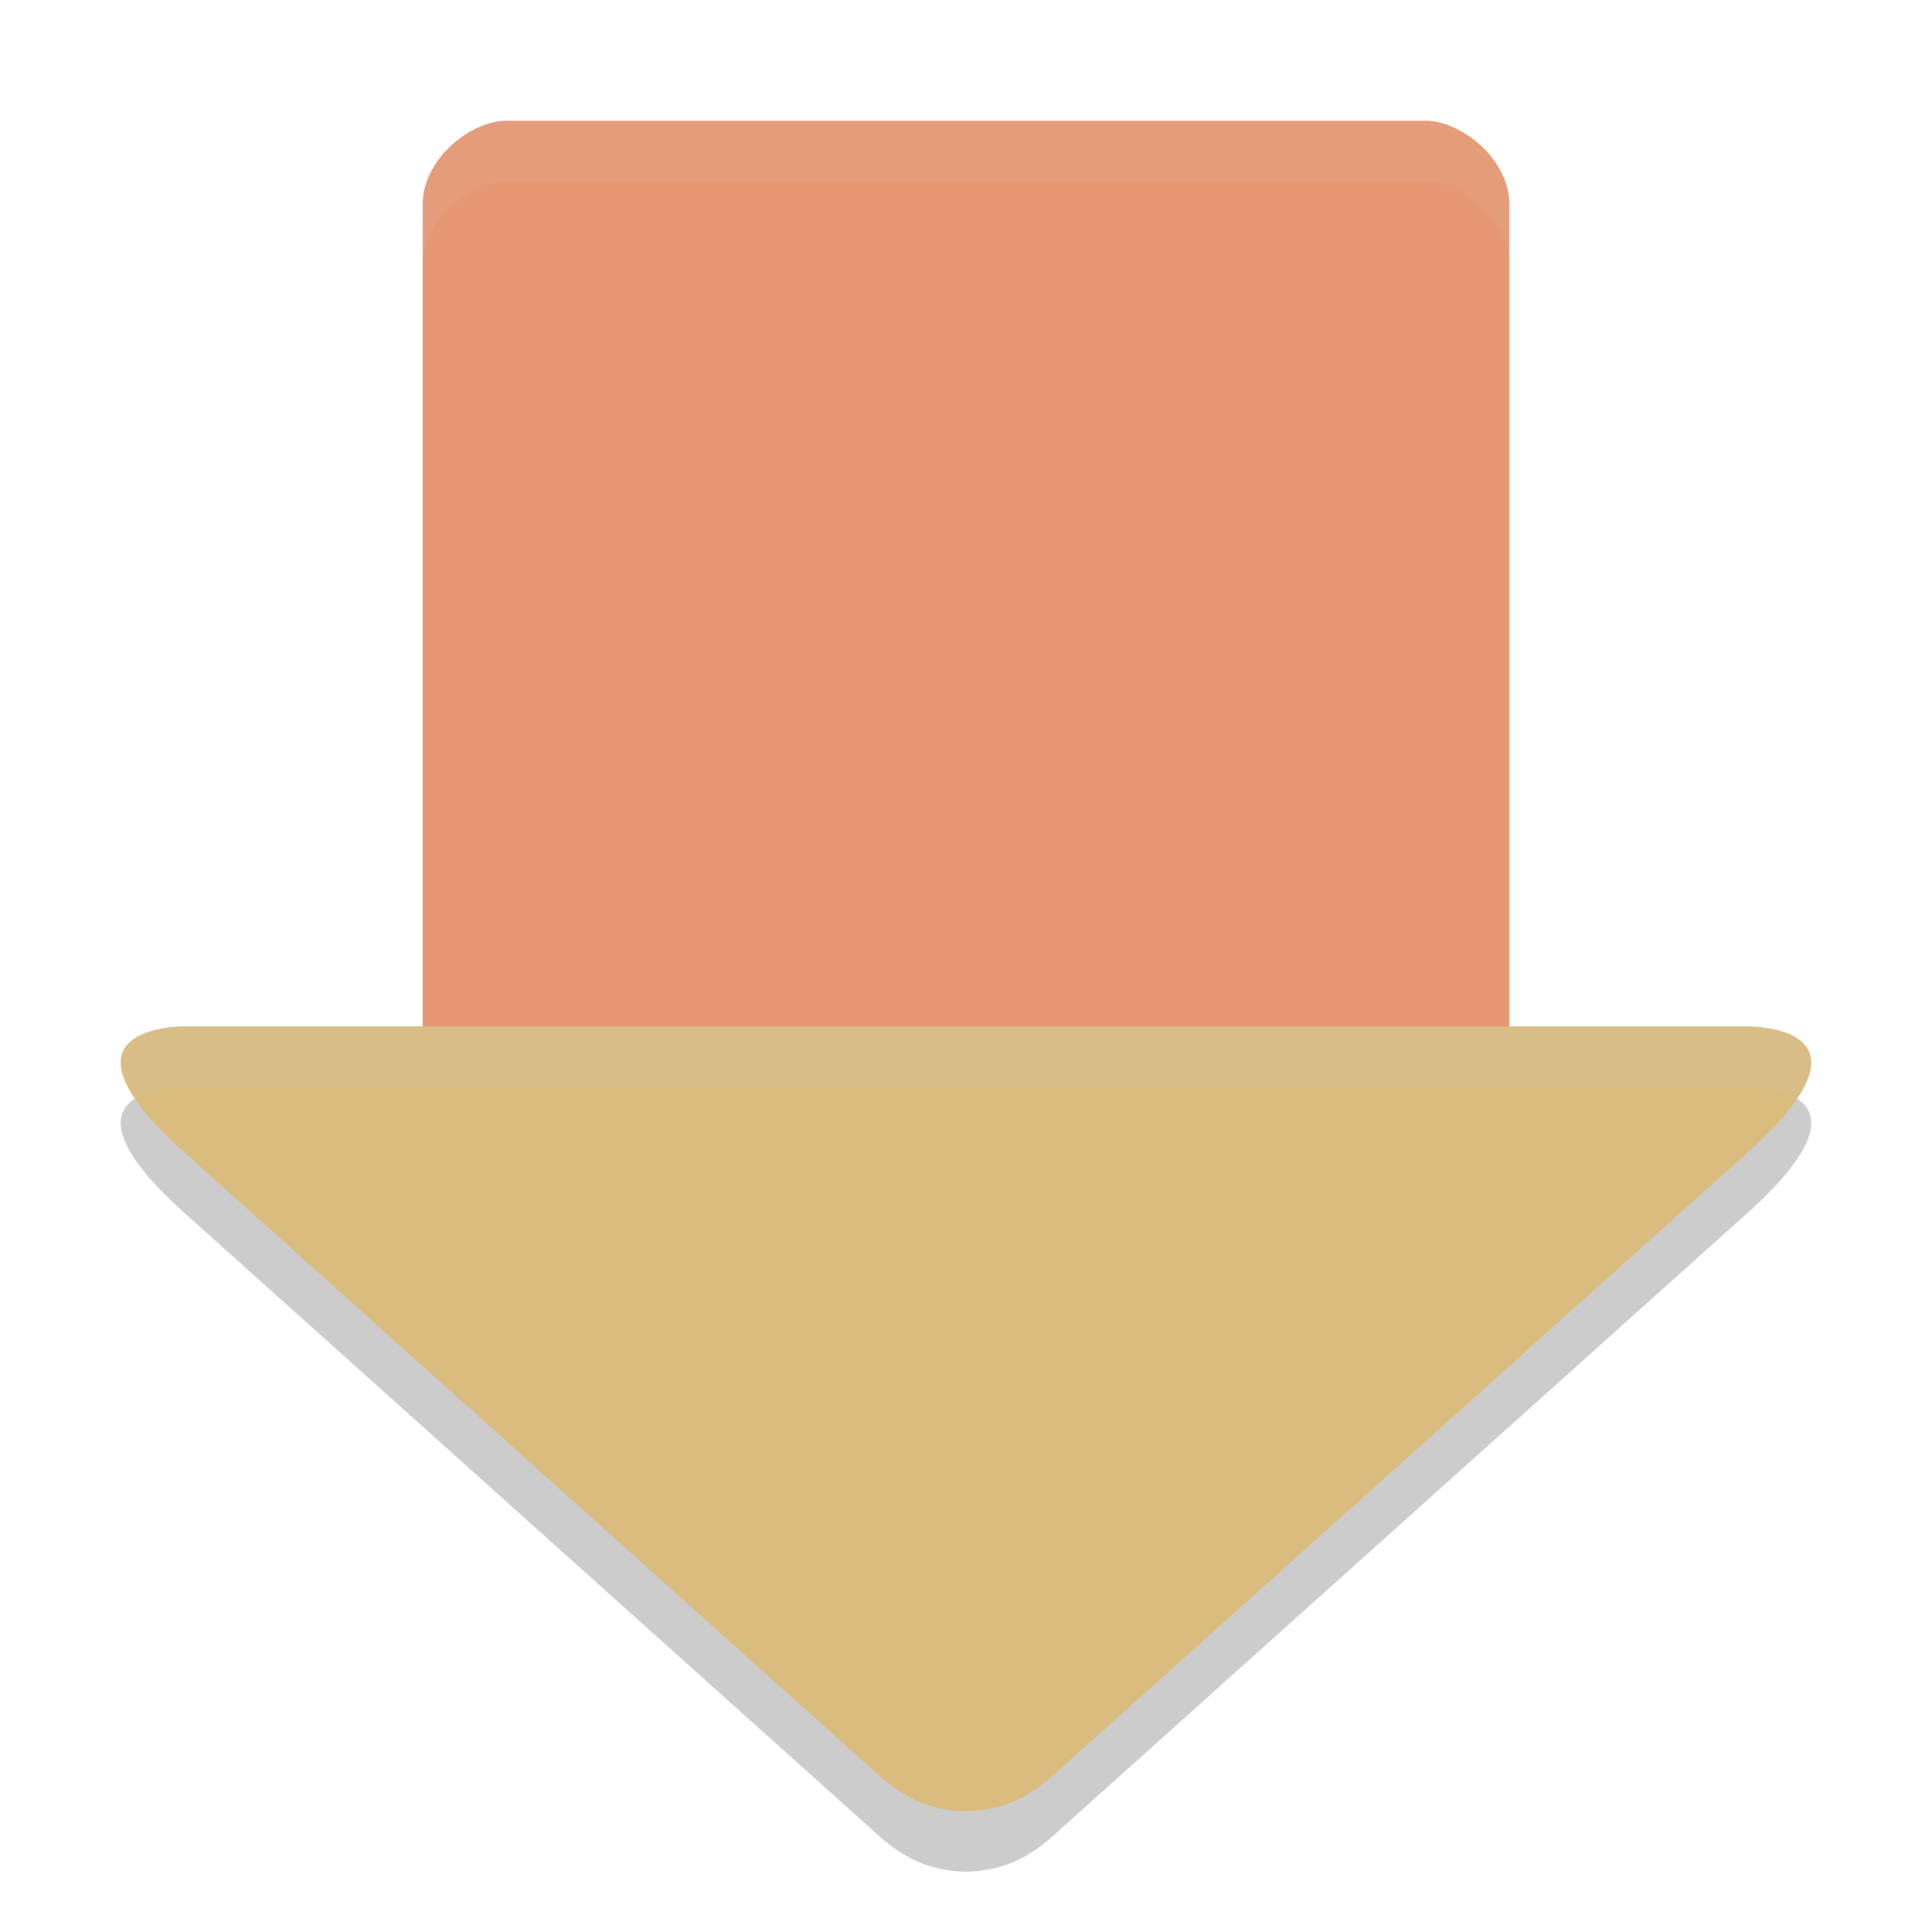<svg xmlns="http://www.w3.org/2000/svg" width="32" height="32" version="1">
 <path style="opacity:0.2;fill-rule:evenodd" d="m 3.074,18 c -0.114,-3.13e-4 -2.288,-6.8e-4 -0.108,2.01 L 14.561,30.41 C 14.992,30.797 15.436,30.993 16,31 c 0.564,-0.007 1.008,-0.203 1.439,-0.59 l 11.594,-10.4 c 2.18,-2.011 0.007,-2.01 -0.108,-2.01 l -12.926,0 -12.926,0 z"/>
 <path style="fill:#e69875" d="M 8.385,2 C 7.809,2 7,2.621 7,3.391 L 7,18 l 9,0 9,0 0,-14.609 C 25,2.621 24.191,2 23.615,2 Z"/>
 <path style="fill:#dbbc7f;fill-rule:evenodd" d="m 3.074,17 c -0.114,-3.13e-4 -2.288,-6.8e-4 -0.108,2.01 L 14.561,29.41 C 14.992,29.797 15.436,29.993 16,30 c 0.564,-0.007 1.008,-0.203 1.439,-0.59 l 11.594,-10.4 c 2.18,-2.011 0.007,-2.01 -0.108,-2.01 l -12.926,0 -12.926,0 z"/>
 <path style="fill:#d3c6aa;opacity:0.1" d="M 8.385 2 C 7.809 2 7 2.62 7 3.391 L 7 4.391 C 7 3.62 7.809 3 8.385 3 L 23.615 3 C 24.191 3 25 3.62 25 4.391 L 25 3.391 C 25 2.62 24.191 2 23.615 2 L 8.385 2 z"/>
 <path style="opacity:0.2;fill:#d3c6aa;fill-rule:evenodd" d="M 3.074 17 C 2.978 17 1.468 17.015 2.252 18.197 C 2.553 18.008 3.022 18 3.074 18 L 16 18 L 28.926 18 C 28.978 18 29.447 18.008 29.748 18.197 C 30.532 17.015 29.022 17 28.926 17 L 16 17 L 3.074 17 z"/>
</svg>
